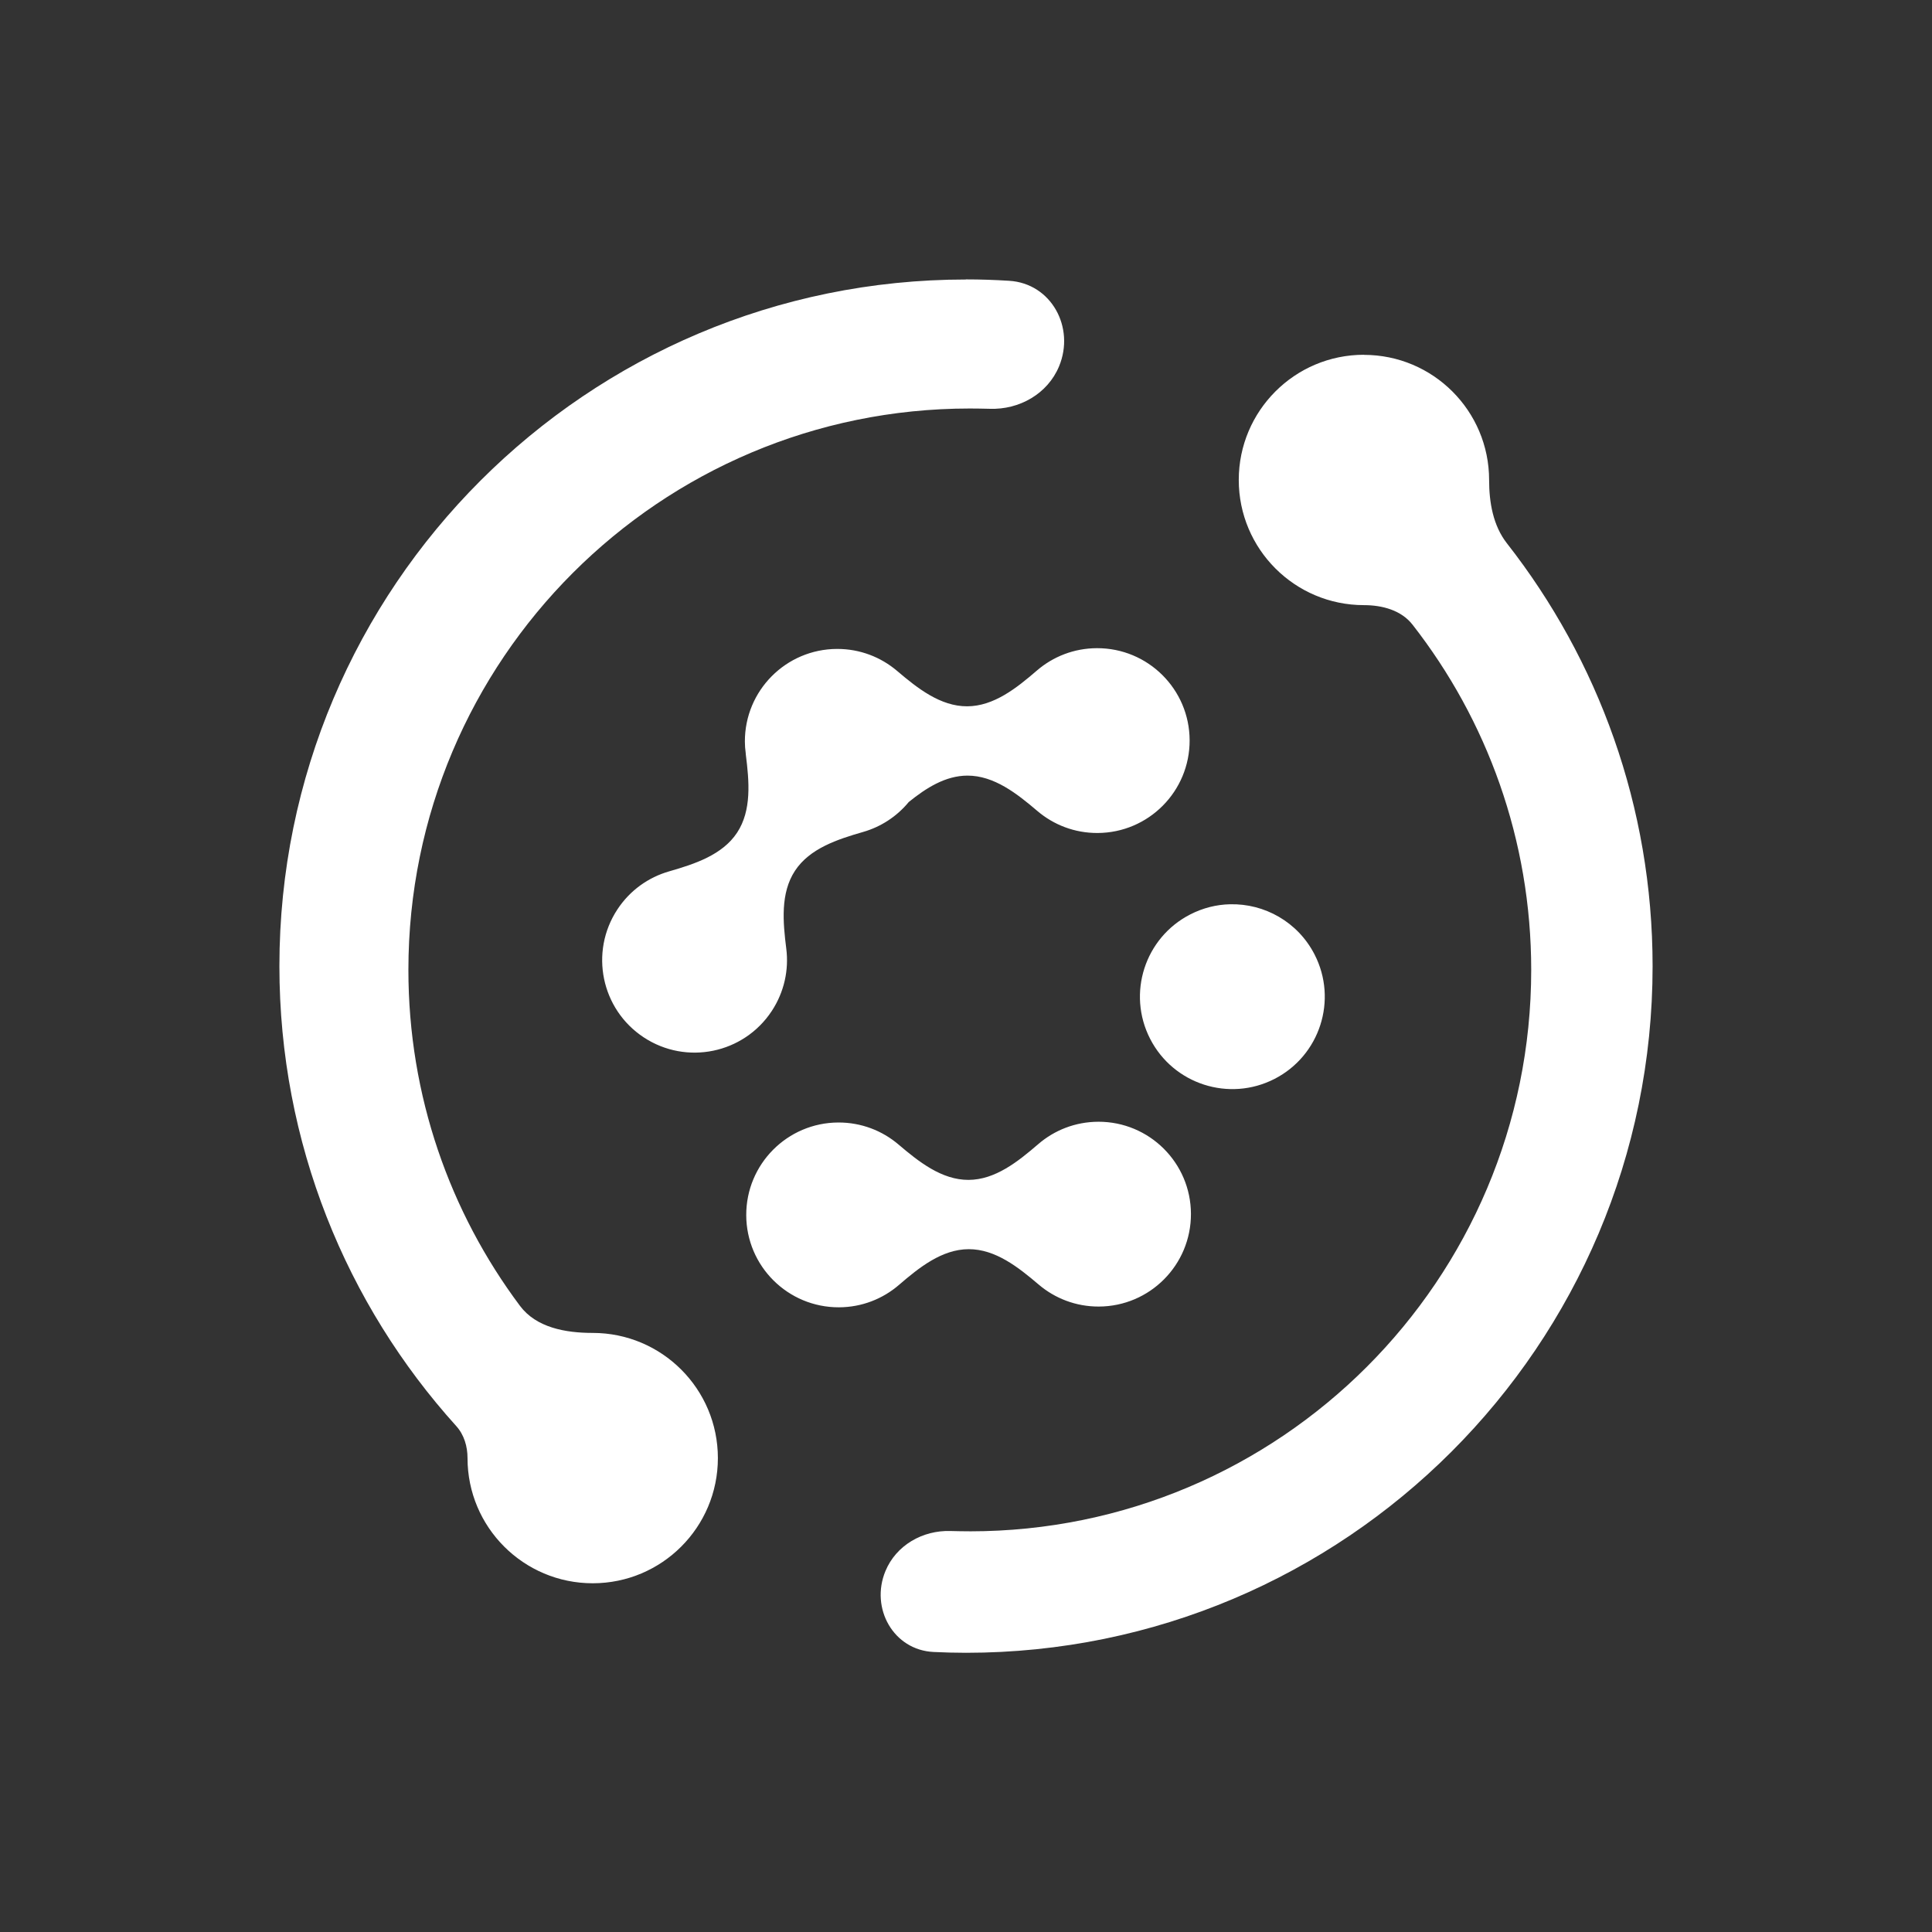 <?xml version="1.0" encoding="UTF-8" standalone="no"?>
<!-- Created with Inkscape (http://www.inkscape.org/) -->

<svg
   width="190.5mm"
   height="190.518mm"
   viewBox="0 0 190.5 190.518"
   version="1.1"
   id="svg1878"
   sodipodi:docname="icon-white.svg"
   inkscape:export-filename="/Users/eserrano/icon-black.png"
   inkscape:export-xdpi="96"
   inkscape:export-ydpi="96"
   inkscape:version="1.1.2 (b8e25be8, 2022-02-05)"
   xmlns:inkscape="http://www.inkscape.org/namespaces/inkscape"
   xmlns:sodipodi="http://sodipodi.sourceforge.net/DTD/sodipodi-0.dtd"
   xmlns="http://www.w3.org/2000/svg"
   xmlns:svg="http://www.w3.org/2000/svg">
  <rect x="0" y="0" width="190.5" height="190.518" fill="#333333" stroke="none"/>
  <sodipodi:namedview
     id="namedview1880"
     pagecolor="#ffffff"
     bordercolor="#666666"
     borderopacity="1.0"
     inkscape:pageshadow="2"
     inkscape:pageopacity="0.0"
     inkscape:pagecheckerboard="0"
     inkscape:document-units="mm"
     showgrid="false"
     fit-margin-top="0"
     fit-margin-left="0"
     fit-margin-right="0"
     fit-margin-bottom="0"
     inkscape:zoom="0.42582772"
     inkscape:cx="314.68125"
     inkscape:cy="363.99697"
     inkscape:window-width="1440"
     inkscape:window-height="791"
     inkscape:window-x="0"
     inkscape:window-y="25"
     inkscape:window-maximized="1"
     inkscape:current-layer="layer1" />
  <defs
     id="defs1875" />
  <g
     inkscape:label="Layer 1"
     inkscape:groupmode="layer"
     id="layer1"
     transform="translate(0.446,-143.082)">
    <path
       id="path57190"
       style="fill:#ffffff;fill-opacity:1;stroke-width:1.034"
       d="m 94.804,170.642 c -37.389,0 -67.7,30.311 -67.7,67.7 0,17.448 6.601,33.355 17.442,45.359 0.771,0.854 1.107,2.002 1.107,3.153 0,6.816 5.527,12.342 12.344,12.342 6.817,0 12.342,-5.525 12.342,-12.342 0,-6.817 -5.525,-12.343 -12.342,-12.343 -2.682,0 -5.564,-0.519 -7.17,-2.666 -6.911,-9.237 -11.004,-20.704 -11.004,-33.128 0,-30.572 24.784,-55.356 55.356,-55.356 0.656,0 1.309,0.014 1.959,0.029 2.93,0.107 5.723,-1.483 6.845,-4.193 1.588,-3.834 -0.771,-8.169 -4.913,-8.427 -1.41,-0.09 -2.833,-0.138 -4.266,-0.138 z m 39.238,7.421 c -6.817,0 -12.343,5.527 -12.343,12.343 0,6.817 5.526,12.344 12.343,12.344 1.809,0 3.676,0.5 4.791,1.926 7.332,9.39 11.702,21.204 11.702,34.041 0,30.572 -24.784,55.358 -55.356,55.358 v -0.002 c -0.636,0 -1.271,-0.014 -1.902,-0.029 -2.75,-0.09 -5.363,1.407 -6.416,3.948 -1.519,3.665 0.789,7.795 4.751,7.979 1.058,0.05 2.122,0.08 3.192,0.08 37.389,0 67.7,-30.309 67.7,-67.698 0,-15.729 -5.365,-30.205 -14.364,-41.699 -1.363,-1.741 -1.756,-4.028 -1.756,-6.239 0,-6.817 -5.525,-12.343 -12.342,-12.343 z m -26.329,28.931 c -2.261,0.006 -4.329,0.835 -5.917,2.204 -1.999,1.721 -4.242,3.52 -6.88,3.528 -2.638,0.006 -4.893,-1.779 -6.902,-3.488 -1.597,-1.358 -3.666,-2.178 -5.927,-2.17 -5.032,0.014 -9.1,4.105 -9.086,9.137 8.59e-4,0.378 0.029,0.751 0.08,1.117 0.006,0.057 0.014,0.122 0.014,0.176 0.33,2.617 0.59,5.48 -0.86,7.683 -1.451,2.203 -4.184,3.094 -6.718,3.824 -2.015,0.58 -3.841,1.856 -5.085,3.745 -2.768,4.203 -1.604,9.852 2.598,12.62 4.203,2.768 9.852,1.604 12.62,-2.599 1.243,-1.888 1.695,-4.068 1.433,-6.148 -0.33,-2.617 -0.59,-5.48 0.86,-7.683 1.451,-2.203 4.184,-3.096 6.718,-3.826 1.719,-0.494 3.299,-1.496 4.499,-2.952 1.716,-1.386 3.615,-2.595 5.779,-2.603 2.638,-0.006 4.893,1.779 6.902,3.488 1.597,1.36 3.666,2.178 5.927,2.17 5.032,-0.014 9.101,-4.107 9.086,-9.139 -0.014,-5.032 -4.105,-9.099 -9.137,-9.084 z m 13.121,25.251 c -1.326,0.029 -2.665,0.358 -3.924,1.005 -4.478,2.297 -6.247,7.787 -3.95,12.265 2.296,4.478 7.789,6.247 12.266,3.95 4.478,-2.297 6.245,-7.789 3.948,-12.267 -1.651,-3.218 -4.951,-5.037 -8.34,-4.952 z m -12.987,21.445 c -2.261,0.006 -4.329,0.835 -5.917,2.204 -1.999,1.721 -4.242,3.52 -6.88,3.528 -2.638,0.006 -4.891,-1.779 -6.9,-3.488 -1.597,-1.36 -3.668,-2.177 -5.929,-2.171 -5.032,0.014 -9.1,4.105 -9.086,9.137 0.014,5.032 4.105,9.1 9.137,9.086 2.261,-0.006 4.328,-0.835 5.917,-2.204 1.998,-1.721 4.243,-3.52 6.88,-3.528 2.637,-0.006 4.891,1.779 6.9,3.488 1.597,1.359 3.668,2.177 5.929,2.17 5.032,-0.014 9.1,-4.107 9.086,-9.139 -0.014,-5.032 -4.105,-9.098 -9.137,-9.084 z" />
  </g>
</svg>
